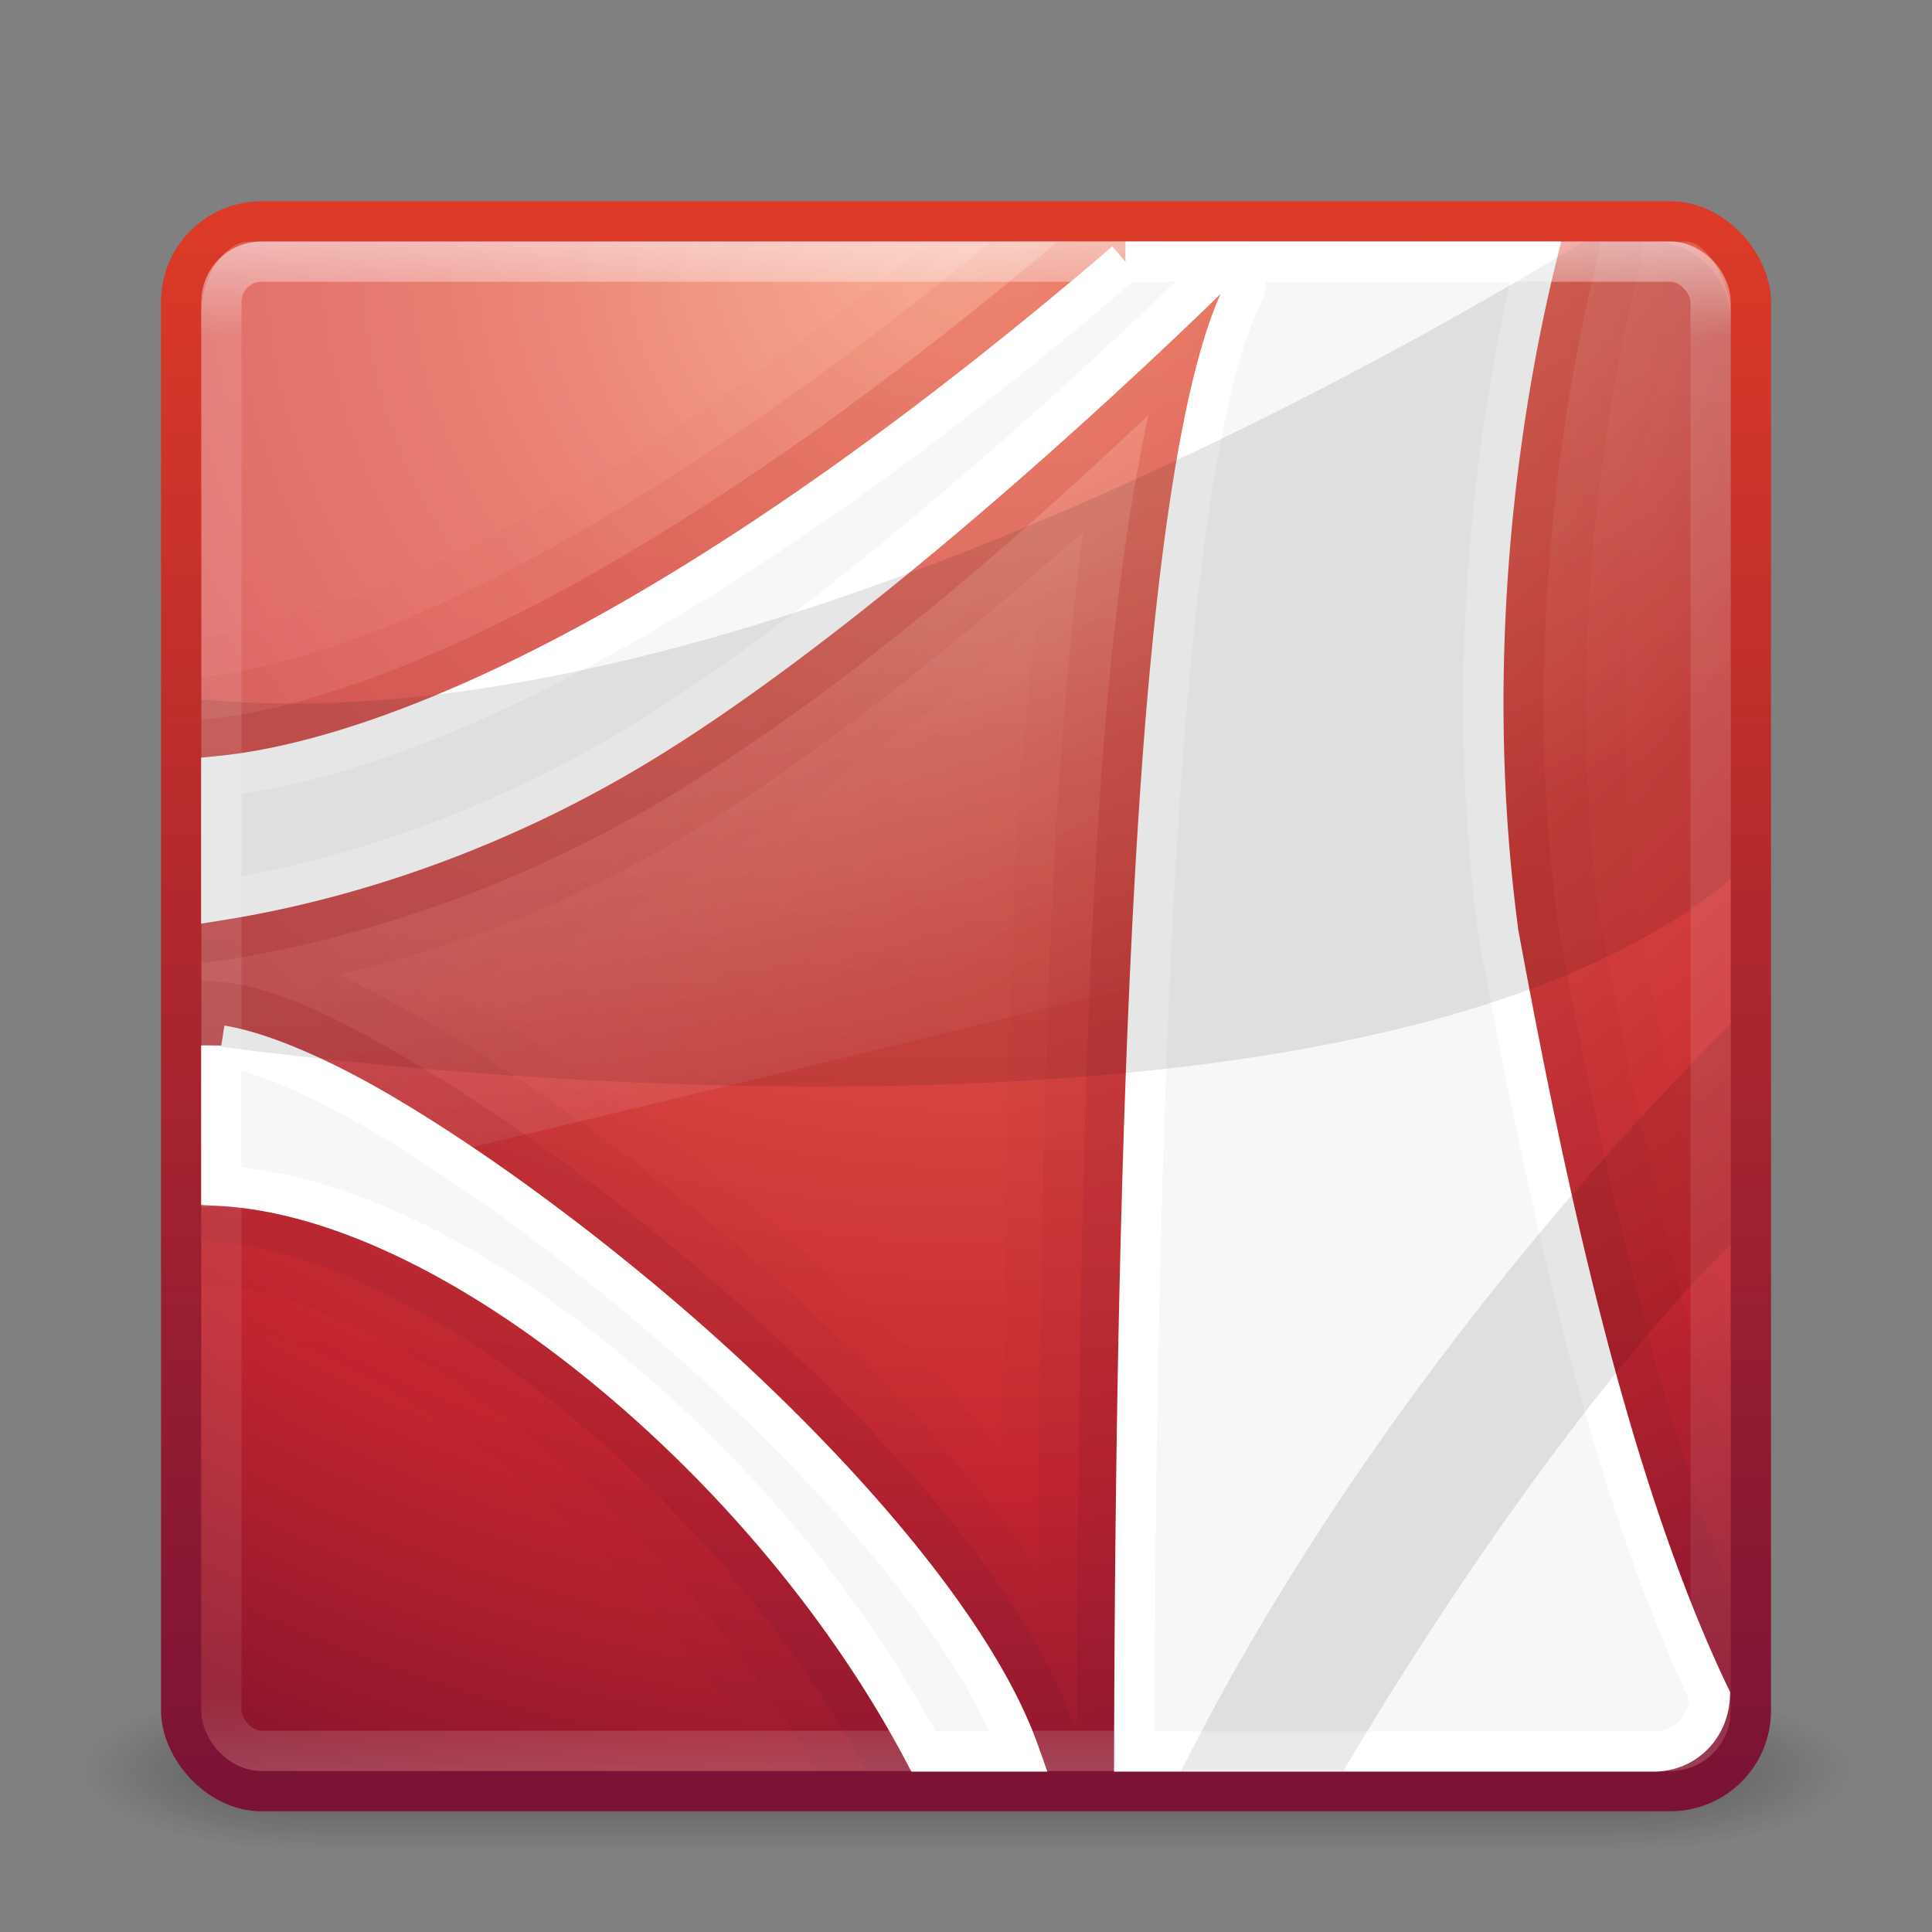 <?xml version="1.0" encoding="UTF-8" standalone="no"?>
<!-- Created with Inkscape (http://www.inkscape.org/) -->

<svg
   xmlns:dc="http://purl.org/dc/elements/1.1/"
   xmlns:cc="http://creativecommons.org/ns#"
   xmlns:rdf="http://www.w3.org/1999/02/22-rdf-syntax-ns#"
   xmlns:svg="http://www.w3.org/2000/svg"
   xmlns="http://www.w3.org/2000/svg"
   xmlns:xlink="http://www.w3.org/1999/xlink"
   xmlns:sodipodi="http://sodipodi.sourceforge.net/DTD/sodipodi-0.dtd"
   xmlns:inkscape="http://www.inkscape.org/namespaces/inkscape"
   width="48px"
   height="48px"
   id="svg4328"
   version="1.1"
   inkscape:version="0.48.0 r9654"
   sodipodi:docname="postscript-viewer.svg">
  <rect width="100%" height="100%" fill="#808080" stroke="none"/>
  <defs
     id="defs4330">
    <linearGradient
       inkscape:collect="always"
       xlink:href="#linearGradient3924"
       id="linearGradient2959"
       gradientUnits="userSpaceOnUse"
       gradientTransform="translate(3.7e-6,1)"
       x1="24"
       y1="5"
       x2="24"
       y2="43" />
    <linearGradient
       id="linearGradient3924">
      <stop
         offset="0"
         style="stop-color:#ffffff;stop-opacity:1;"
         id="stop3926" />
      <stop
         id="stop3928"
         style="stop-color:#ffffff;stop-opacity:0.235;"
         offset="0.063" />
      <stop
         offset="0.951"
         style="stop-color:#ffffff;stop-opacity:0.157;"
         id="stop3930" />
      <stop
         offset="1"
         style="stop-color:#ffffff;stop-opacity:0.392;"
         id="stop3932" />
    </linearGradient>
    <linearGradient
       inkscape:collect="always"
       xlink:href="#linearGradient2490"
       id="linearGradient4201"
       x1="14.962"
       y1="45.005"
       x2="14.962"
       y2="4.87"
       gradientUnits="userSpaceOnUse"
       gradientTransform="matrix(0.997,0,0,0.997,0.076,0.146)" />
    <linearGradient
       id="linearGradient2490">
      <stop
         offset="0"
         style="stop-color:#791235;stop-opacity:1"
         id="stop2492" />
      <stop
         offset="1"
         style="stop-color:#dd3b27;stop-opacity:1"
         id="stop2494" />
    </linearGradient>
    <linearGradient
       inkscape:collect="always"
       xlink:href="#linearGradient2490"
       id="linearGradient4209"
       x1="19.974"
       y1="45.005"
       x2="19.974"
       y2="4.87"
       gradientUnits="userSpaceOnUse"
       gradientTransform="matrix(0.997,0,0,0.997,0.076,0.146)" />
    <linearGradient
       inkscape:collect="always"
       xlink:href="#linearGradient8265-821-176-38-919-66-249-7-7"
       id="linearGradient3568"
       gradientUnits="userSpaceOnUse"
       gradientTransform="matrix(0.825,0,0,1.301,4.162,-1.433)"
       x1="16.626"
       y1="15.298"
       x2="20.055"
       y2="24.628" />
    <linearGradient
       id="linearGradient8265-821-176-38-919-66-249-7-7">
      <stop
         offset="0"
         style="stop-color:#ffffff;stop-opacity:1"
         id="stop2687-1-9" />
      <stop
         offset="1"
         style="stop-color:#ffffff;stop-opacity:0"
         id="stop2689-5-4" />
    </linearGradient>
    <linearGradient
       inkscape:collect="always"
       xlink:href="#linearGradient2490"
       id="linearGradient4217"
       x1="18.972"
       y1="45.005"
       x2="18.972"
       y2="4.87"
       gradientUnits="userSpaceOnUse"
       gradientTransform="matrix(0.997,0,0,0.997,0.076,0.146)" />
    <radialGradient
       r="20"
       fy="8.45"
       fx="7.496"
       cy="8.45"
       cx="7.496"
       gradientTransform="matrix(1.9428467e-8,2.337,-2.472,-4.3056275e-8,44.89,-11.435)"
       gradientUnits="userSpaceOnUse"
       id="radialGradient2874"
       xlink:href="#linearGradient3242"
       inkscape:collect="always" />
    <linearGradient
       id="linearGradient3242">
      <stop
         offset="0"
         style="stop-color:#f89b7e;stop-opacity:1"
         id="stop3244" />
      <stop
         offset="0.262"
         style="stop-color:#e35d4f;stop-opacity:1"
         id="stop3246" />
      <stop
         offset="0.661"
         style="stop-color:#c6262e;stop-opacity:1"
         id="stop3248" />
      <stop
         offset="1"
         style="stop-color:#690b2c;stop-opacity:1"
         id="stop3250" />
    </linearGradient>
    <linearGradient
       y2="3.899"
       x2="24"
       y1="44"
       x1="24"
       gradientTransform="translate(1.2e-6,1)"
       gradientUnits="userSpaceOnUse"
       id="linearGradient2876"
       xlink:href="#linearGradient2490"
       inkscape:collect="always" />
    <radialGradient
       inkscape:collect="always"
       xlink:href="#linearGradient3688-166-749"
       id="radialGradient3013"
       gradientUnits="userSpaceOnUse"
       gradientTransform="matrix(2.004,0,0,1.4,27.988,-17.4)"
       cx="4.993"
       cy="43.5"
       fx="4.993"
       fy="43.5"
       r="2.5" />
    <linearGradient
       id="linearGradient3688-166-749">
      <stop
         offset="0"
         style="stop-color:#181818;stop-opacity:1"
         id="stop2883" />
      <stop
         offset="1"
         style="stop-color:#181818;stop-opacity:0"
         id="stop2885" />
    </linearGradient>
    <radialGradient
       inkscape:collect="always"
       xlink:href="#linearGradient3688-464-309"
       id="radialGradient3015"
       gradientUnits="userSpaceOnUse"
       gradientTransform="matrix(2.004,0,0,1.4,-20.012,-104.4)"
       cx="4.993"
       cy="43.5"
       fx="4.993"
       fy="43.5"
       r="2.5" />
    <linearGradient
       id="linearGradient3688-464-309">
      <stop
         offset="0"
         style="stop-color:#181818;stop-opacity:1"
         id="stop2889" />
      <stop
         offset="1"
         style="stop-color:#181818;stop-opacity:0"
         id="stop2891" />
    </linearGradient>
    <linearGradient
       id="linearGradient3702-501-757">
      <stop
         offset="0"
         style="stop-color:#181818;stop-opacity:0"
         id="stop2895" />
      <stop
         offset="0.5"
         style="stop-color:#181818;stop-opacity:1"
         id="stop2897" />
      <stop
         offset="1"
         style="stop-color:#181818;stop-opacity:0"
         id="stop2899" />
    </linearGradient>
    <linearGradient
       y2="39.999"
       x2="25.058"
       y1="47.028"
       x1="25.058"
       gradientUnits="userSpaceOnUse"
       id="linearGradient4326"
       xlink:href="#linearGradient3702-501-757"
       inkscape:collect="always" />
  </defs>
  <sodipodi:namedview
     id="base"
     pagecolor="#ffffff"
     bordercolor="#666666"
     borderopacity="1.0"
     inkscape:pageopacity="0.0"
     inkscape:pageshadow="2"
     inkscape:zoom="7"
     inkscape:cx="24"
     inkscape:cy="24"
     inkscape:current-layer="layer1"
     showgrid="true"
     inkscape:grid-bbox="true"
     inkscape:document-units="px"
     inkscape:window-width="447"
     inkscape:window-height="446"
     inkscape:window-x="415"
     inkscape:window-y="167"
     inkscape:window-maximized="0" />
  <g
     id="layer1"
     inkscape:label="Layer 1"
     inkscape:groupmode="layer">
    <g
       style="opacity:0.4"
       id="g3712"
       transform="matrix(1.158,0,0,0.571,-3.789,19.143)">
      <rect
         style="fill:url(#radialGradient3013);fill-opacity:1;stroke:none"
         id="rect2801"
         y="40"
         x="38"
         height="7"
         width="5" />
      <rect
         style="fill:url(#radialGradient3015);fill-opacity:1;stroke:none"
         id="rect3696"
         transform="scale(-1,-1)"
         y="-47"
         x="-10"
         height="7"
         width="5" />
      <rect
         style="fill:url(#linearGradient4326);fill-opacity:1;stroke:none"
         id="rect3700"
         y="40"
         x="10"
         height="7"
         width="28" />
    </g>
    <rect
       style="color:#000000;fill:url(#radialGradient2874);fill-opacity:1;fill-rule:nonzero;stroke:url(#linearGradient2876);stroke-width:1;stroke-linecap:round;stroke-linejoin:round;stroke-miterlimit:4;stroke-opacity:1;stroke-dasharray:none;stroke-dashoffset:0;marker:none;visibility:visible;display:inline;overflow:visible;enable-background:accumulate"
       id="rect5505-21"
       y="5.5"
       x="4.5"
       ry="2"
       rx="2"
       height="39"
       width="39" />
    <path
       inkscape:connector-curvature="0"
       style="opacity:0.05;fill:url(#linearGradient4217);fill-opacity:1;fill-rule:evenodd;stroke:none"
       d="M 23.125,6 C 12.536,14.507 6.656,15.663 5,15.812 L 5,32.875 a 3.058,3.055 0 0 0 0.062,0 c 1.461,0 4.505,1.229 7.406,3.531 2.521,2.001 4.995,4.694 6.75,7.594 L 41.5,44 C 42.331,44 43,43.331 43,42.5 L 43,33 c -0.903,-3.328 -1.676,-6.964 -2.312,-10.406 -0.001,-0.011 0.001,-0.021 0,-0.031 -0.946,-7.232 0.483,-13.732 1,-15.75 A 3.058,3.055 0 0 0 41.781,6.031 C 41.692,6.015 41.594,6 41.5,6 L 23.125,6 z m 2.594,9.5 c -0.13,1.428 -0.295,2.654 -0.406,4.344 -0.287,4.362 -0.321,10.437 -0.406,16.188 -1.899,-2.234 -4.204,-4.369 -6.562,-6.344 -2.359,-1.974 -4.773,-3.698 -6.969,-5 -0.101,-0.06 -0.182,-0.097 -0.281,-0.156 2.119,-0.713 4.519,-1.75 7.062,-3.344 2.612,-1.637 5.202,-3.694 7.562,-5.688 z"
       id="path4137-3-0-1" />
    <path
       inkscape:connector-curvature="0"
       style="opacity:0.2;fill:url(#linearGradient3568);fill-opacity:1;fill-rule:evenodd;stroke:none"
       id="path3333"
       d="M 6.217,6 C 5.538,6 5,6.912 5,7.8 L 5.013,30 C 6.106,29.976 42.17,21.153 43,20.729 L 43,7.8 C 43,7.122 42.469,6 41.881,6 L 6.217,6 z"
       sodipodi:nodetypes="ccccccc" />
    <path
       inkscape:connector-curvature="0"
       style="opacity:0.1;fill:url(#linearGradient4209);fill-opacity:1;fill-rule:evenodd;stroke:none"
       d="M 24.625,6 C 13.236,15.364 6.869,16.661 5,16.812 l 0,15.094 a 2.085,2.083 0 0 0 0.062,0 c 1.849,0 4.993,1.332 8,3.719 2.746,2.179 5.41,5.182 7.25,8.375 L 41.5,44 c 0.831,0 1.5,-0.669 1.5,-1.5 l 0,-6.094 C 41.645,32.212 40.569,27.242 39.719,22.625 38.764,15.225 40.219,8.667 40.75,6.594 A 2.085,2.083 0 0 0 40.812,6 L 24.625,6 z m 2.281,7.219 c -0.252,1.986 -0.453,4.081 -0.625,6.688 -0.338,5.126 -0.433,12.025 -0.5,19.062 C 23.756,35.969 20.843,33.053 17.719,30.438 15.396,28.493 13.011,26.798 10.875,25.531 9.997,25.011 9.211,24.586 8.438,24.219 c 2.479,-0.599 5.578,-1.562 9.219,-3.844 3.218,-2.017 6.561,-4.788 9.25,-7.156 z"
       id="path4137-3-0" />
    <path
       inkscape:connector-curvature="0"
       style="opacity:0.25;fill:url(#linearGradient4201);fill-opacity:1;fill-rule:evenodd;stroke:none"
       d="M 26.281,6 C 14.017,16.324 7.111,17.726 5,17.875 l 0,6.031 a 1.042,1.041 0 0 0 0.219,0 c 1.943,-0.272 6.743,-1.189 11.875,-4.406 4.642,-2.909 8.821,-6.719 11.438,-9.188 -0.538,2.51 -0.947,5.528 -1.219,9.656 -0.407,6.181 -0.533,14.17 -0.562,23.094 C 25.434,39.182 21.382,34.892 17.031,31.25 14.747,29.338 12.416,27.666 10.344,26.438 8.271,25.209 6.576,24.375 5.062,24.375 A 1.042,1.041 0 0 0 5,24.375 l 0,6.469 a 1.042,1.041 0 0 0 0.062,0 c 2.266,0 5.536,1.492 8.656,3.969 3.007,2.386 5.895,5.653 7.812,9.188 L 41.5,44 c 0.831,0 1.5,-0.669 1.5,-1.5 l 0,-3 c -1.885,-4.742 -3.268,-10.959 -4.312,-16.625 -0.003,-0.021 0.003,-0.041 0,-0.062 -0.99,-7.623 0.483,-14.358 1.031,-16.5 A 1.042,1.041 0 0 0 39.75,6 L 26.281,6 z"
       id="path4137-3" />
    <path
       sodipodi:type="inkscape:offset"
       inkscape:radius="-0.45064303"
       inkscape:original="M 27.8125 5.9375 C 14.860264 17.06812 7.461119 18.639254 5 18.8125 L 5 22.8125 C 6.857652 22.552728 11.527078 21.650707 16.5 18.53125 C 22.876652 14.53125 30.5 6.9375 30.5 6.9375 C 28.409239 11.044885 27.790396 25.20834 27.75 43.9375 L 41.125 43.9375 C 42.171411 43.9375 43 43.108911 43 42.0625 C 40.5223 36.944584 38.903102 29.545528 37.6875 22.9375 C 36.649995 15.05246 38.182001 8.158636 38.75 5.9375 L 27.8125 5.9375 z M 5 25.34375 L 5 29.78125 C 10.377172 29.78125 18.65725 36.223658 22.65625 43.9375 L 26 43.9375 C 24.12097 36.924864 9.102349 25.34375 5 25.34375 z "
       style="fill:#f7f7f7;fill-opacity:1;fill-rule:evenodd;stroke:#ffffff;stroke-width:1.003"
       id="path4137"
       d="M 27.969,6.375 C 15.502,17.058 8.258,18.905 5.438,19.188 l 0,3.094 C 7.474,21.957 11.684,21.021 16.25,18.156 22.546,14.207 30.188,6.625 30.188,6.625 a 0.451,0.451 0 0 1 0.719,0.531 C 29.948,9.039 29.232,13.591 28.812,19.969 28.4,26.24 28.212,34.334 28.188,43.5 l 12.938,0 c 0.785,0 1.371,-0.602 1.406,-1.375 C 40.046,36.929 38.458,29.6 37.25,23.031 A 0.451,0.451 0 0 1 37.25,23 C 36.259,15.467 37.553,8.982 38.188,6.375 l -10.219,0 z M 5.438,25.906 l 0,3.5 c 2.782,0.153 6.057,1.732 9.188,4.219 3.229,2.564 6.277,6.038 8.312,9.875 l 2.375,0 c -1.15,-3.238 -5.045,-7.608 -9.281,-11.156 -2.234,-1.872 -4.513,-3.509 -6.5,-4.688 -1.746,-1.036 -3.195,-1.608 -4.094,-1.75 z"
       transform="matrix(0.997,0,0,0.997,0.076,0.146)" />
    <path
       inkscape:connector-curvature="0"
       style="opacity:0.1;fill:#000000;fill-opacity:1;fill-rule:evenodd;stroke:none"
       d="M 39.344,6 C 34.253,9.106 17.584,18.574 5,17.375 l 0,8.562 c 0,0 27.983,4.184 38,-4.094 L 43,8 c 0,-1.108 -0.892,-2 -2,-2 l -1.656,0 z"
       id="path6713-2" />
    <path
       inkscape:connector-curvature="0"
       style="opacity:0.1;fill:#000000;fill-opacity:1;fill-rule:evenodd;stroke:none"
       d="M 43,25.438 C 37.964,30.461 32.788,37.128 29.344,44 L 33.375,44 C 36.163,39.283 39.798,34.102 43,30.906 l 0,-5.469 z"
       id="path6715-0" />
    <rect
       style="opacity:0.5;fill:none;stroke:url(#linearGradient2959);stroke-width:1;stroke-linecap:round;stroke-linejoin:round;stroke-miterlimit:4;stroke-opacity:1;stroke-dasharray:none;stroke-dashoffset:0"
       id="rect6741"
       y="6.5"
       x="5.5"
       ry="1"
       rx="1"
       height="37"
       width="37" />
  </g>
</svg>
